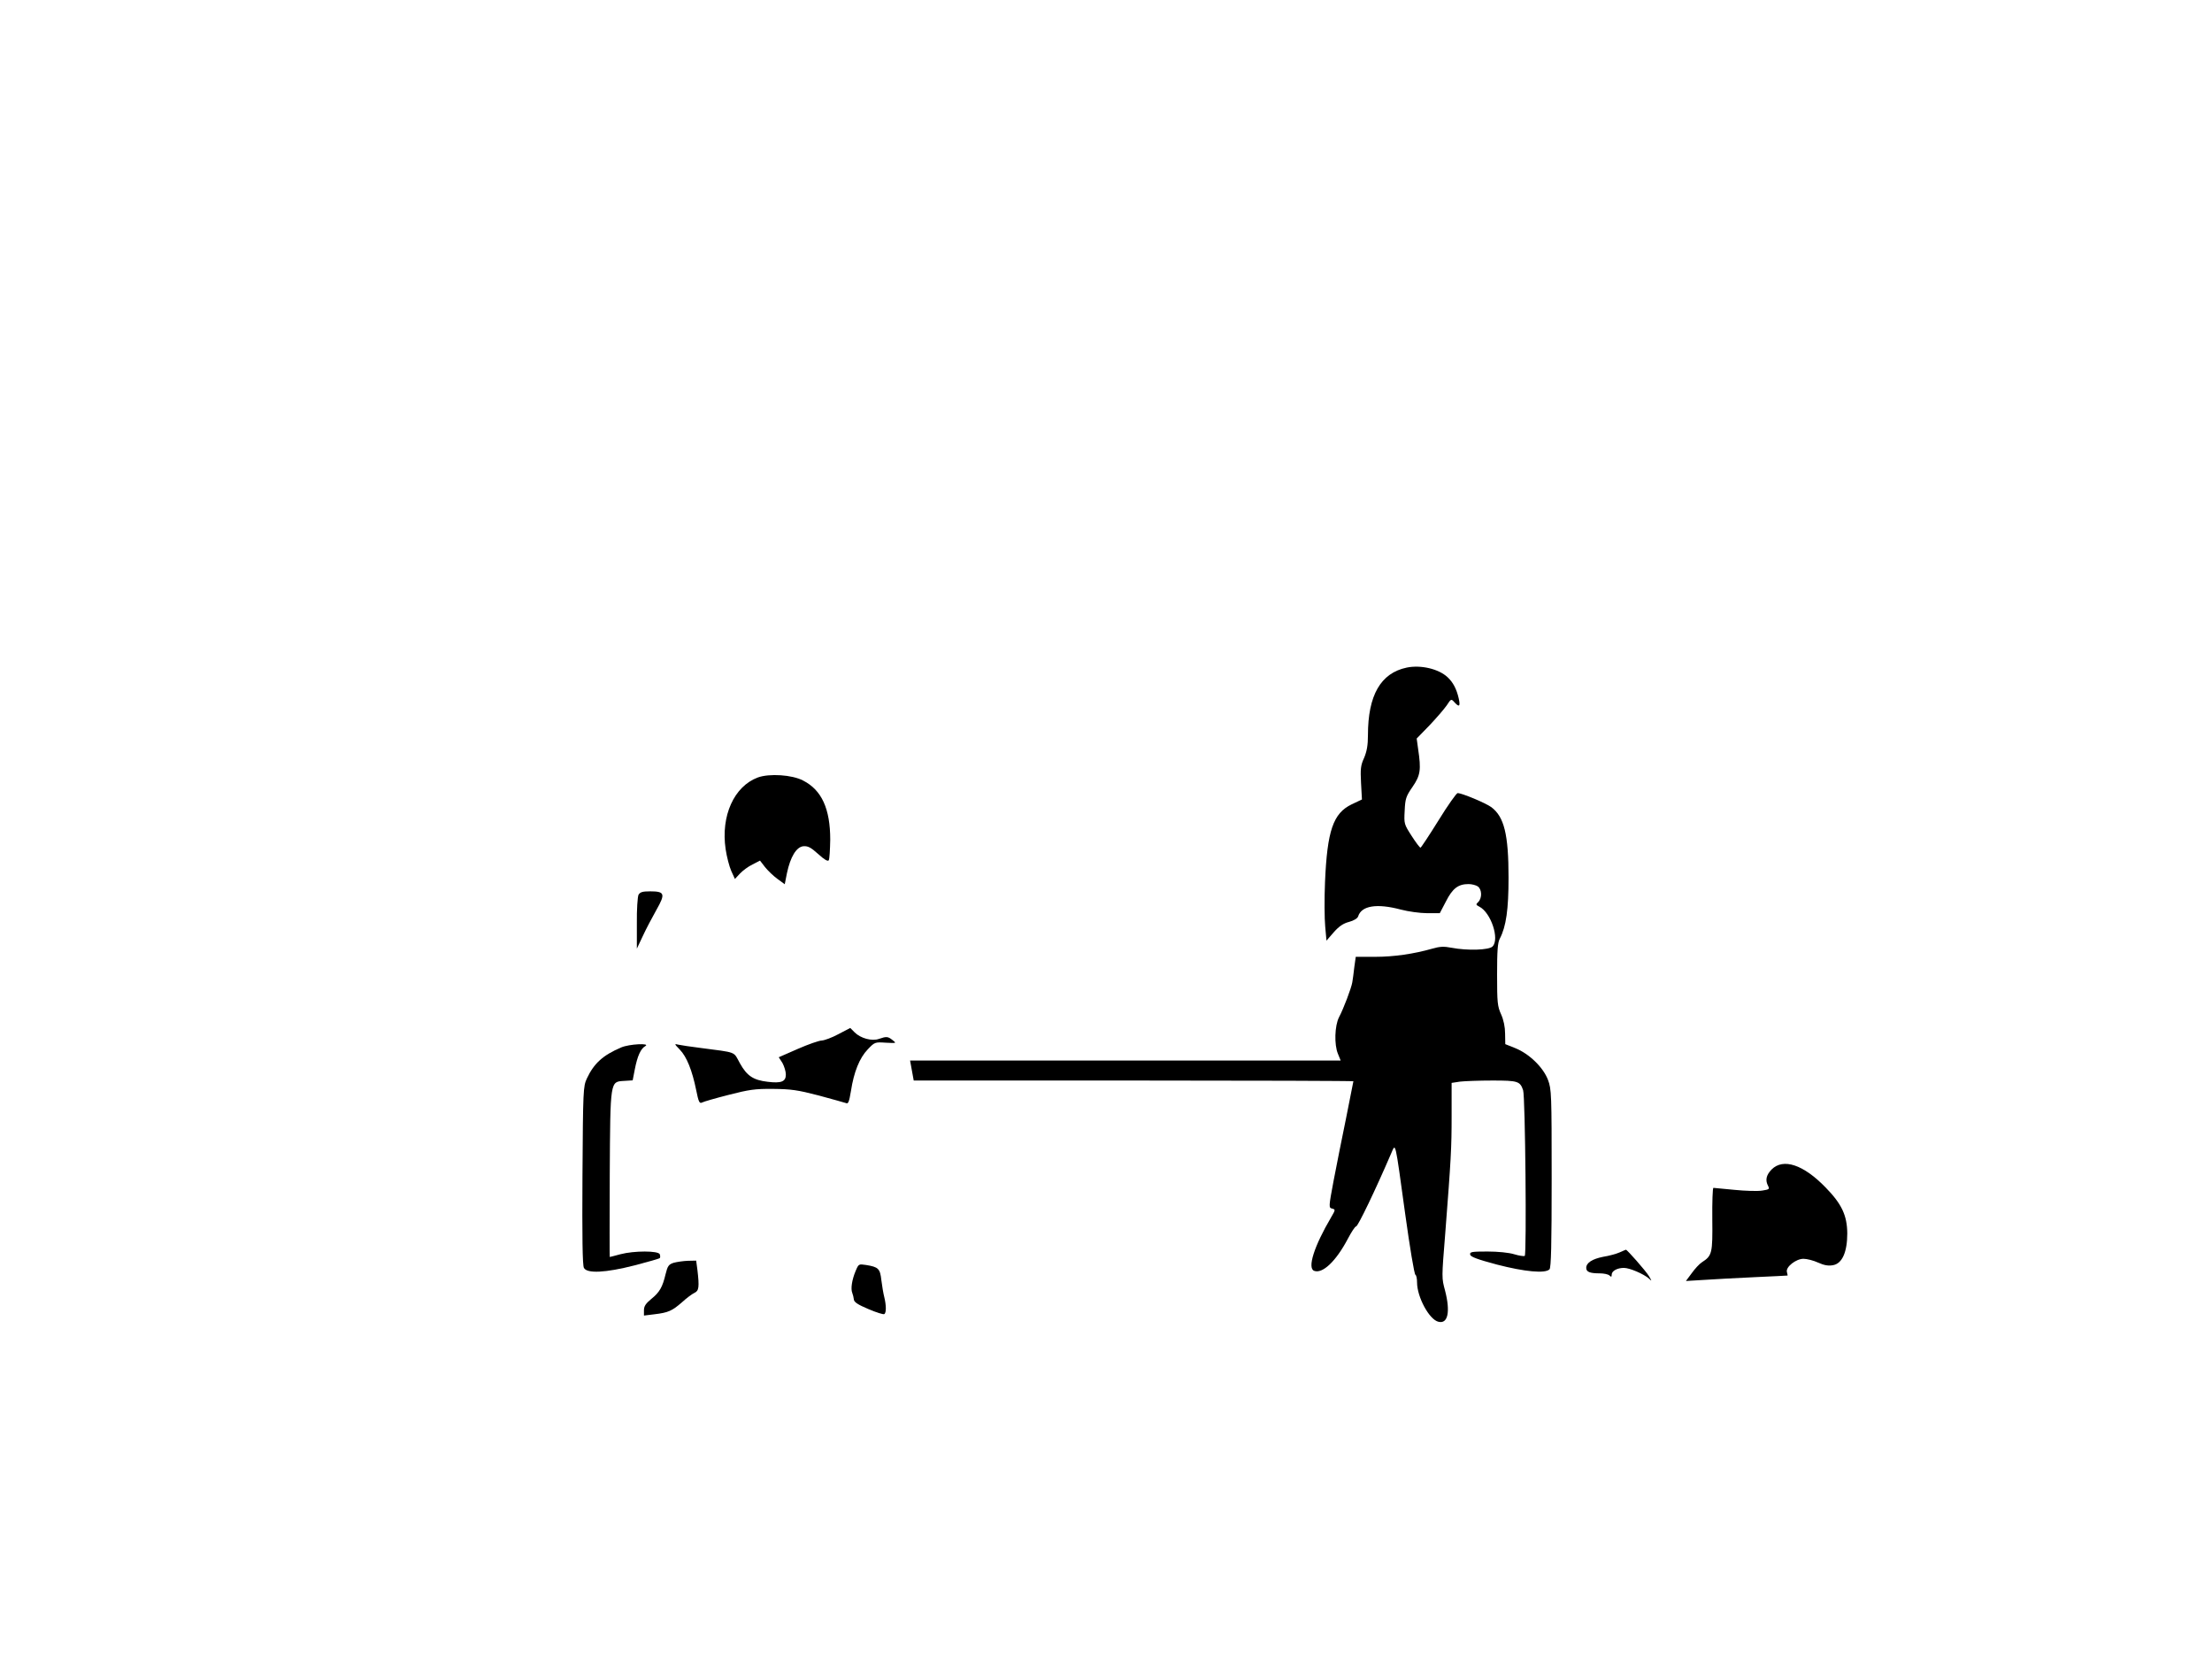 <?xml version="1.0" standalone="no"?>
<!DOCTYPE svg PUBLIC "-//W3C//DTD SVG 20010904//EN"
 "http://www.w3.org/TR/2001/REC-SVG-20010904/DTD/svg10.dtd">
<svg version="1.0" xmlns="http://www.w3.org/2000/svg"
 width="1216pt" height="912pt" viewBox="0 0 1216 912"
 preserveAspectRatio="xMidYMid meet">
<g transform="translate(0,912) scale(0.1,-0.1)"
fill="#000000" stroke="none">
<path d="M7733 5450 c-143 -30 -213 -152 -213 -371 0 -56 -6 -89 -21 -125 -19
-41 -21 -61 -17 -138 l5 -91 -57 -27 c-101 -49 -134 -144 -146 -427 -4 -92 -3
-202 1 -244 l7 -78 40 46 c29 33 53 49 84 57 26 7 46 19 50 30 18 59 102 73
234 38 41 -11 107 -20 145 -20 l70 0 34 65 c36 71 67 95 124 95 18 0 41 -6 51
-13 23 -17 24 -63 3 -85 -15 -14 -14 -16 5 -26 64 -32 113 -179 73 -219 -19
-20 -138 -24 -226 -7 -41 8 -64 7 -105 -5 -102 -29 -211 -45 -315 -45 l-106 0
-8 -57 c-3 -32 -9 -69 -11 -83 -5 -31 -48 -145 -73 -192 -24 -47 -27 -151 -6
-201 l15 -37 -1183 0 -1184 0 10 -55 10 -55 1209 0 c664 0 1208 -2 1208 -4 0
-1 -18 -93 -40 -202 -23 -109 -53 -265 -69 -346 -27 -144 -27 -147 -8 -152 19
-5 19 -6 -6 -49 -93 -158 -131 -278 -93 -293 46 -18 120 52 185 175 20 38 40
69 46 69 10 0 107 202 193 402 25 57 20 78 77 -335 25 -181 50 -331 56 -333 5
-2 9 -21 9 -42 0 -80 67 -204 117 -216 53 -14 67 55 37 171 -19 71 -19 66 1
315 32 413 35 469 35 646 l0 181 46 7 c26 3 106 6 179 6 140 0 151 -4 168 -53
12 -33 20 -904 9 -911 -5 -3 -32 1 -58 9 -29 9 -90 15 -147 15 -87 0 -98 -2
-95 -17 2 -12 39 -26 148 -55 151 -39 264 -50 288 -26 9 9 12 134 12 500 0
465 -1 490 -20 541 -26 69 -103 144 -180 175 l-55 22 -1 58 c0 36 -8 75 -22
106 -20 44 -22 65 -22 218 0 131 3 176 15 198 35 67 48 161 48 335 0 238 -24
335 -95 388 -32 23 -161 77 -185 77 -6 0 -54 -67 -105 -150 -51 -82 -96 -150
-99 -150 -4 0 -26 29 -49 65 -41 64 -42 66 -38 138 3 66 7 79 43 131 44 64 48
94 31 208 l-8 58 70 72 c38 40 81 90 95 110 24 37 25 37 42 18 27 -30 34 -24
24 21 -12 52 -31 88 -61 116 -49 46 -147 69 -225 53z"/>
<path d="M4166 4846 c-131 -49 -204 -211 -177 -394 6 -41 20 -95 31 -120 l20
-44 28 30 c15 16 46 39 69 50 l41 21 27 -35 c15 -19 46 -49 68 -65 l41 -30 12
61 c19 90 52 144 90 148 25 2 41 -6 82 -43 34 -31 53 -42 58 -34 4 7 7 58 8
113 0 170 -47 273 -149 325 -60 32 -186 40 -249 17z"/>
<path d="M3510 4201 c-5 -11 -10 -80 -9 -158 l0 -138 33 70 c18 39 52 103 75
144 50 88 45 101 -35 101 -42 0 -55 -4 -64 -19z"/>
<path d="M4609 3435 c-35 -19 -76 -34 -91 -35 -15 0 -75 -21 -132 -46 l-105
-46 20 -31 c10 -18 19 -47 19 -64 0 -39 -25 -49 -99 -40 -80 9 -115 33 -153
101 -38 68 -11 58 -223 86 -49 6 -101 14 -115 17 -24 6 -24 5 7 -27 38 -39 68
-114 90 -222 13 -65 18 -76 32 -69 9 5 75 24 146 42 113 29 145 34 245 33 98
-1 135 -6 250 -36 74 -20 142 -39 151 -42 12 -6 17 7 27 67 16 104 47 181 92
228 38 40 40 41 99 37 60 -3 60 -3 38 14 -26 21 -34 21 -75 7 -39 -14 -101 3
-134 36 l-24 24 -65 -34z"/>
<path d="M3415 3362 c-101 -43 -150 -88 -189 -171 -20 -44 -21 -62 -24 -533
-2 -335 0 -494 8 -508 17 -32 119 -27 279 14 73 19 136 37 138 40 3 3 3 12 0
21 -8 20 -141 20 -217 0 -30 -8 -56 -15 -58 -15 -1 0 -1 204 0 453 3 522 2
510 79 515 l47 3 12 62 c14 71 32 112 57 126 32 18 -88 12 -132 -7z"/>
<path d="M9739 2691 c-30 -31 -36 -59 -19 -91 9 -17 5 -19 -33 -25 -24 -4 -93
-2 -152 4 -60 6 -112 11 -116 11 -4 0 -7 -78 -6 -172 2 -188 -1 -201 -57 -237
-14 -9 -39 -36 -56 -60 l-32 -43 99 6 c54 4 179 10 278 15 99 4 181 9 182 9 0
1 -1 10 -4 20 -7 27 50 72 91 72 19 0 55 -9 81 -21 33 -15 57 -19 82 -14 50 9
78 72 78 175 -1 98 -30 161 -119 252 -122 126 -233 163 -297 99z"/>
<path d="M8903 2235 c-18 -8 -58 -19 -90 -24 -60 -12 -93 -33 -93 -61 0 -22
20 -30 74 -30 23 0 47 -5 54 -12 9 -9 12 -8 12 5 0 20 30 37 67 37 32 0 108
-33 137 -58 18 -17 18 -16 0 14 -18 29 -119 144 -126 144 -2 -1 -18 -7 -35
-15z"/>
<path d="M3703 2178 c-27 -9 -33 -17 -44 -62 -17 -72 -33 -100 -79 -137 -30
-25 -40 -39 -40 -62 l0 -29 57 7 c77 9 98 19 152 66 25 23 56 46 69 52 24 11
27 31 16 125 l-7 52 -46 -1 c-25 -1 -60 -6 -78 -11z"/>
<path d="M4704 2134 c-21 -50 -28 -99 -19 -121 4 -10 8 -27 9 -37 1 -14 22
-28 79 -52 44 -19 83 -31 88 -28 12 7 11 49 0 94 -5 19 -12 61 -16 93 -7 63
-16 72 -84 83 -40 6 -41 6 -57 -32z"/>
</g>
</svg>
